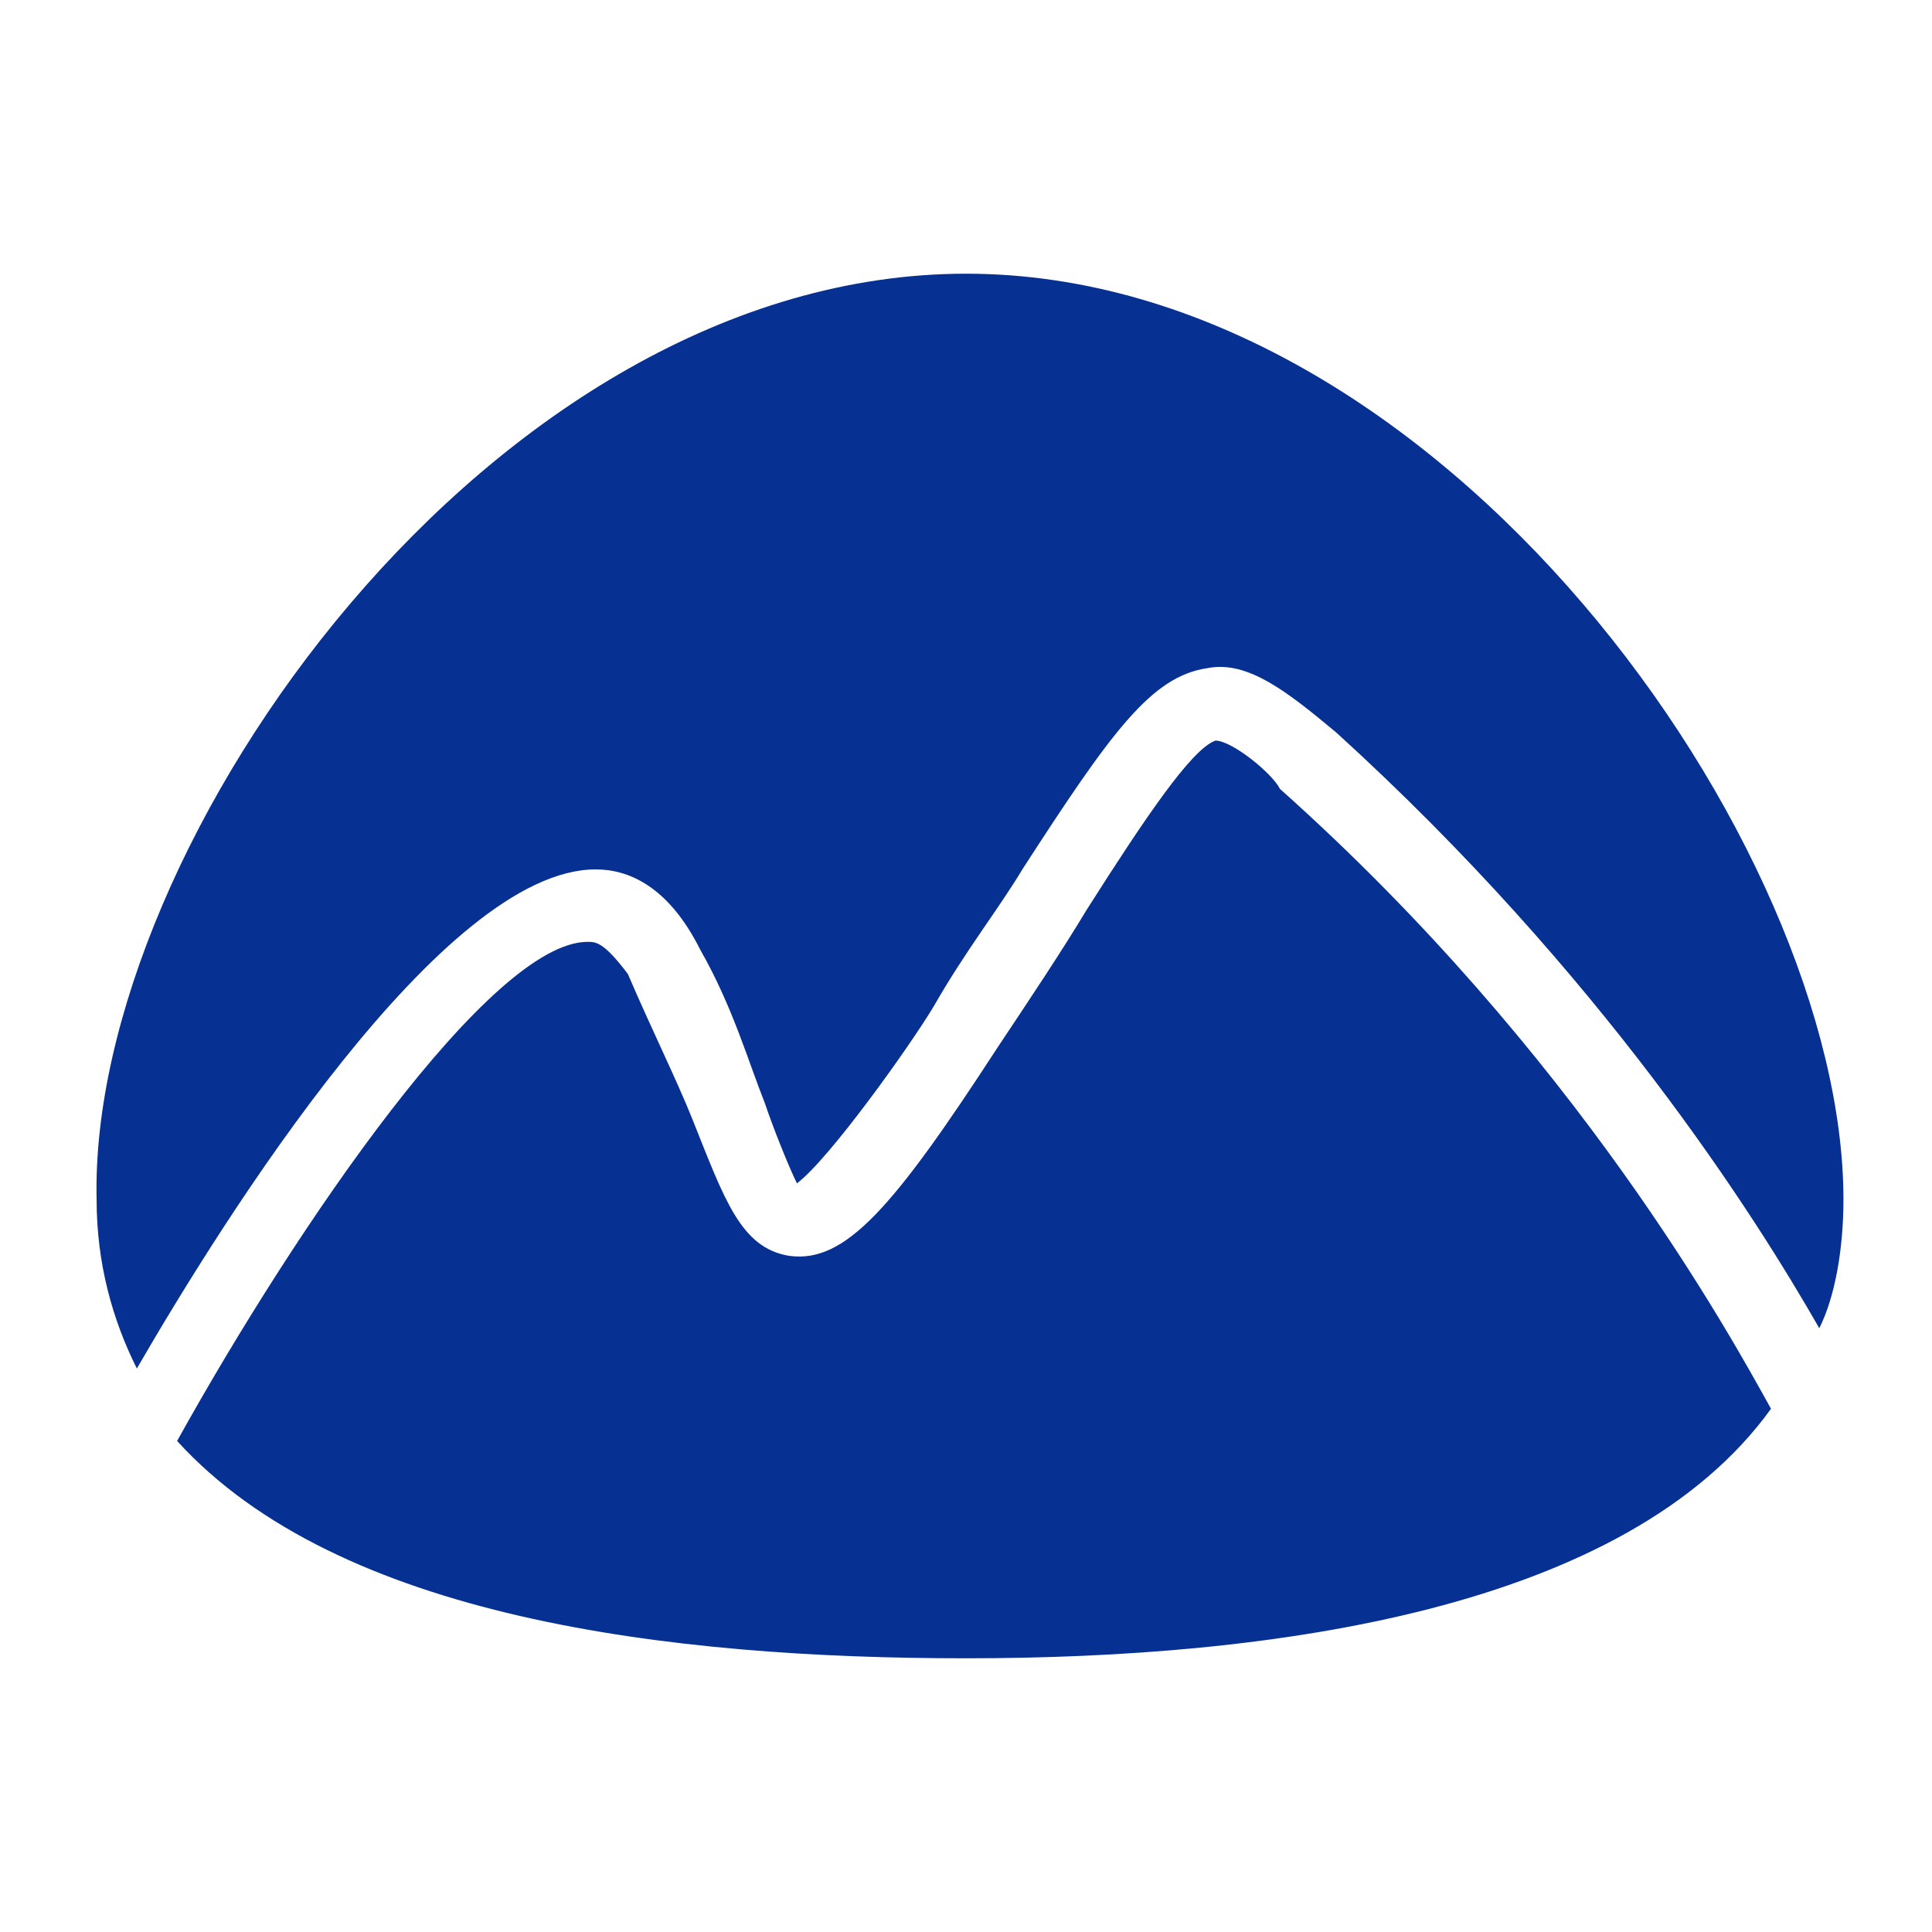 <svg width="48" height="48" viewBox="0 0 48 48" fill="none" xmlns="http://www.w3.org/2000/svg">
<path d="M24 6.8C35.8 6.8 45.8 21 45.8 29.8C45.8 31 45.6 32.2 45.2 33C43.6 30.2 39.8 24.2 33.2 18.2C32 17.2 31 16.4 30 16.6C28.6 16.8 27.6 18.2 25.4 21.6C24.8 22.6 24 23.6 23.2 25C22.6 26 20.6 28.8 19.8 29.4C19.6 29 19.2 28 19 27.4C18.6 26.4 18.2 25 17.4 23.6C16.6 22 15.6 21.6 14.8 21.6C11 21.6 5.6 30.2 3.4 34C2.8 32.8 2.4 31.4 2.4 29.8C2.2 21 12.2 6.8 24 6.8ZM24 41.2C16.6 41.2 8.4 40.2 4.4 35.8C7.4 30.4 12.2 23.4 14.6 23.4C14.8 23.4 15 23.4 15.6 24.2C16.2 25.6 16.8 26.8 17.2 27.8C18 29.8 18.4 31 19.6 31.2C21 31.4 22.2 30 24.8 26C25.6 24.8 26.4 23.6 27 22.6C28.4 20.4 29.6 18.6 30.2 18.4C30.6 18.4 31.6 19.2 31.8 19.6C39.2 26.2 43 33.2 44 35C40.4 40 31.6 41.2 24 41.2Z" fill="#063091"/>
</svg>
